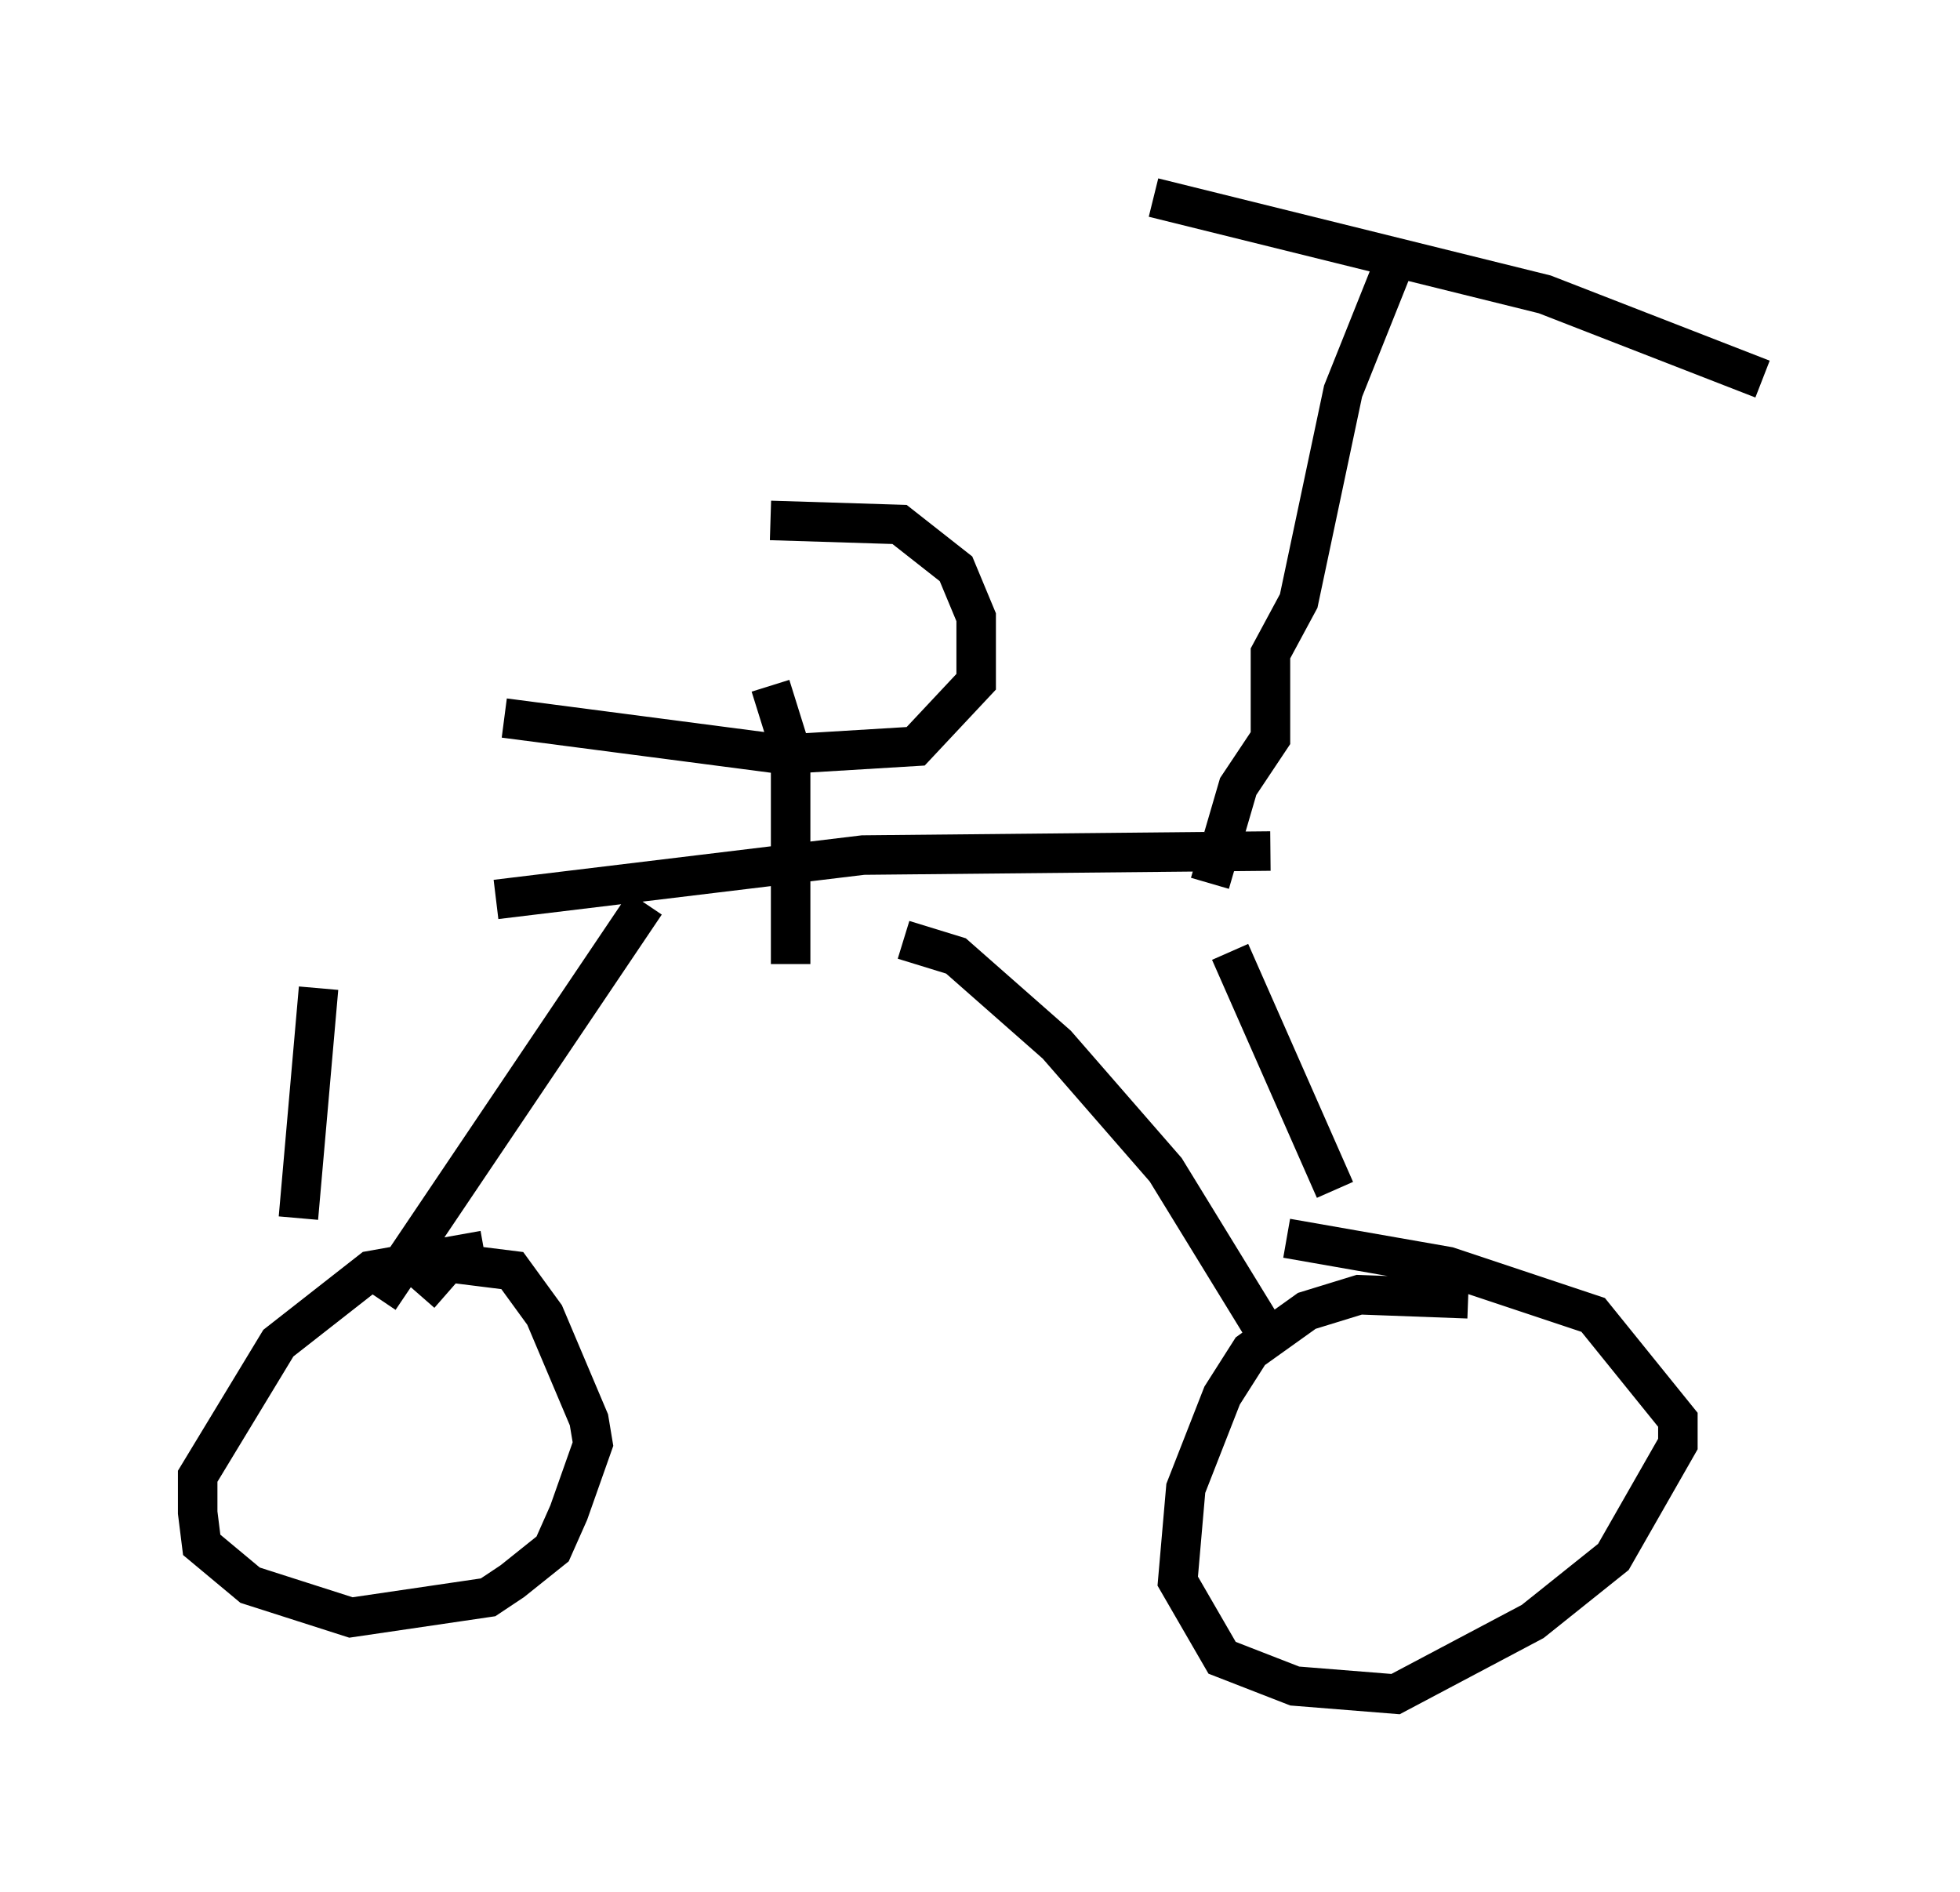 <?xml version="1.0" encoding="utf-8" ?>
<svg baseProfile="full" height="47.873" version="1.1" width="49.609" xmlns="http://www.w3.org/2000/svg" xmlns:ev="http://www.w3.org/2001/xml-events" xmlns:xlink="http://www.w3.org/1999/xlink"><defs /><rect fill="white" height="47.873" width="49.609" x="0" y="0" /><path d="M9.696, 23.784 m2.858, -1.021 l9.29, -1.123 10.311, -0.102 m-24.092, 3.471 l-0.51, 5.819 m23.582, -6.738 l2.654, 6.023 m-3.165, -7.758 l0.715, -2.45 0.817, -1.225 l0.0, -2.144 0.715, -1.327 l1.123, -5.308 1.225, -3.063 m-6.023, -1.838 l9.902, 2.45 5.513, 2.144 m-7.452, 23.275 l-2.756, -0.102 -1.327, 0.408 l-1.429, 1.021 -0.715, 1.123 l-0.919, 2.348 -0.204, 2.348 l1.123, 1.94 1.838, 0.715 l2.552, 0.204 3.471, -1.838 l2.042, -1.633 1.633, -2.858 l0.0, -0.613 -2.144, -2.654 l-3.675, -1.225 -4.083, -0.715 m-20.315, 0.306 l-2.858, 0.51 -2.348, 1.838 l-2.042, 3.369 0.0, 0.919 l0.102, 0.817 1.225, 1.021 l2.552, 0.817 3.471, -0.51 l0.613, -0.408 1.021, -0.817 l0.408, -0.919 0.613, -1.735 l-0.102, -0.613 -1.123, -2.654 l-0.817, -1.123 -1.633, -0.204 l-0.715, 0.817 m-1.021, 0.102 l6.738, -10.004 m15.925, 11.229 l-2.756, -4.492 -2.756, -3.165 l-2.552, -2.246 -1.327, -0.408 m-2.858, 0.613 l0.0, -5.41 -0.51, -1.633 m-6.738, 0.817 l7.044, 0.919 3.369, -0.204 l1.531, -1.633 0.0, -1.633 l-0.51, -1.225 -1.429, -1.123 l-3.267, -0.102 " fill="none" stroke="black" stroke-width="1" /></svg>